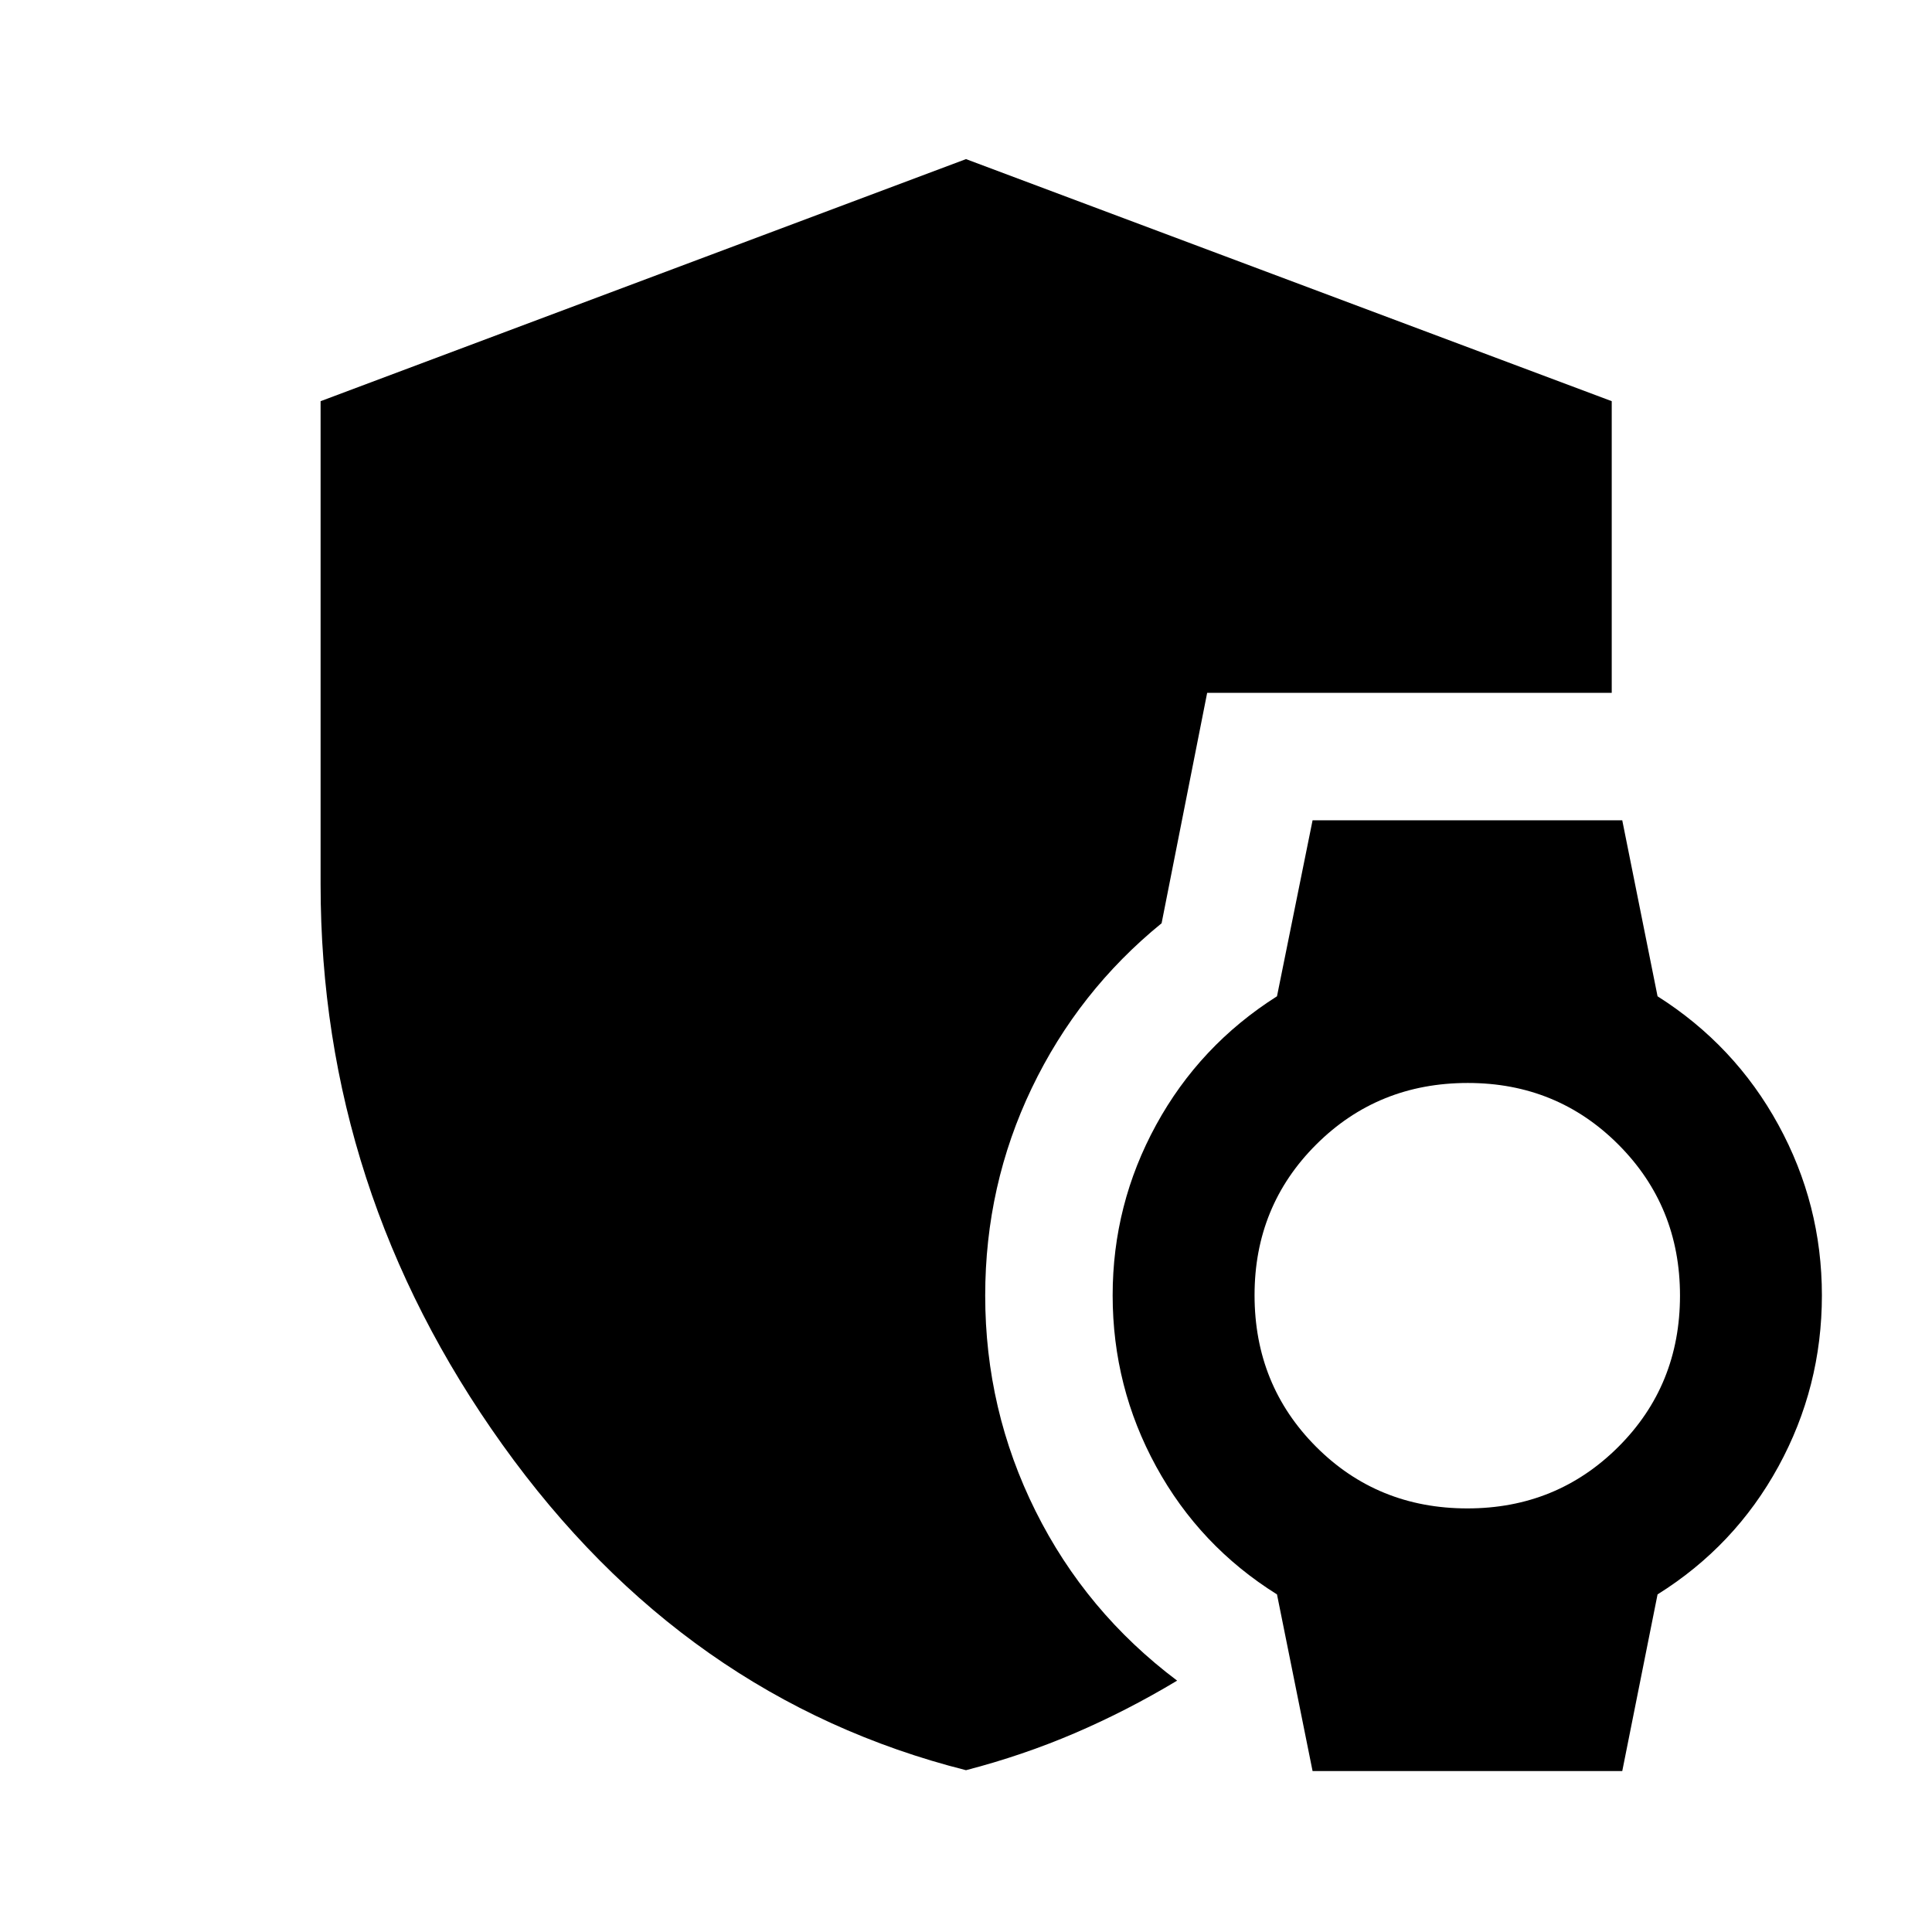 <svg xmlns="http://www.w3.org/2000/svg" height="40" viewBox="0 -960 960 960" width="40"><path d="m652.21-79.97-17.68-87.78q-38.42-24.02-60.04-63.54-21.62-39.52-21.62-85.06 0-45.21 21.62-84.72 21.62-39.52 60.04-63.88l17.68-87.44h153.88l17.54 87.44q38.42 24.36 60.04 63.88 21.62 39.51 21.62 84.72 0 45.54-21.62 85.06t-60.04 63.54l-17.54 87.78H652.21Zm76.94-130.51q44.31 0 74.97-30.56 30.66-30.57 30.66-75.21 0-44.31-30.56-74.97-30.57-30.66-74.88-30.66-44.64 0-75.3 30.56-30.66 30.57-30.66 74.88 0 44.64 30.56 75.3 30.57 30.66 75.21 30.66ZM480-80.4q-139.89-35.34-230.29-161.68-90.41-126.35-90.41-278.53v-240.04L480-880.94l320.86 120.28v144.94H599.83l-22.64 114.48q-41.41 33.72-64.53 81.95-23.12 48.24-23.12 103.04 0 56.87 25.01 107.07 25.01 50.2 70.36 84.28-24.95 14.98-50.83 26.08Q508.2-87.72 480-80.4Z"/></svg>